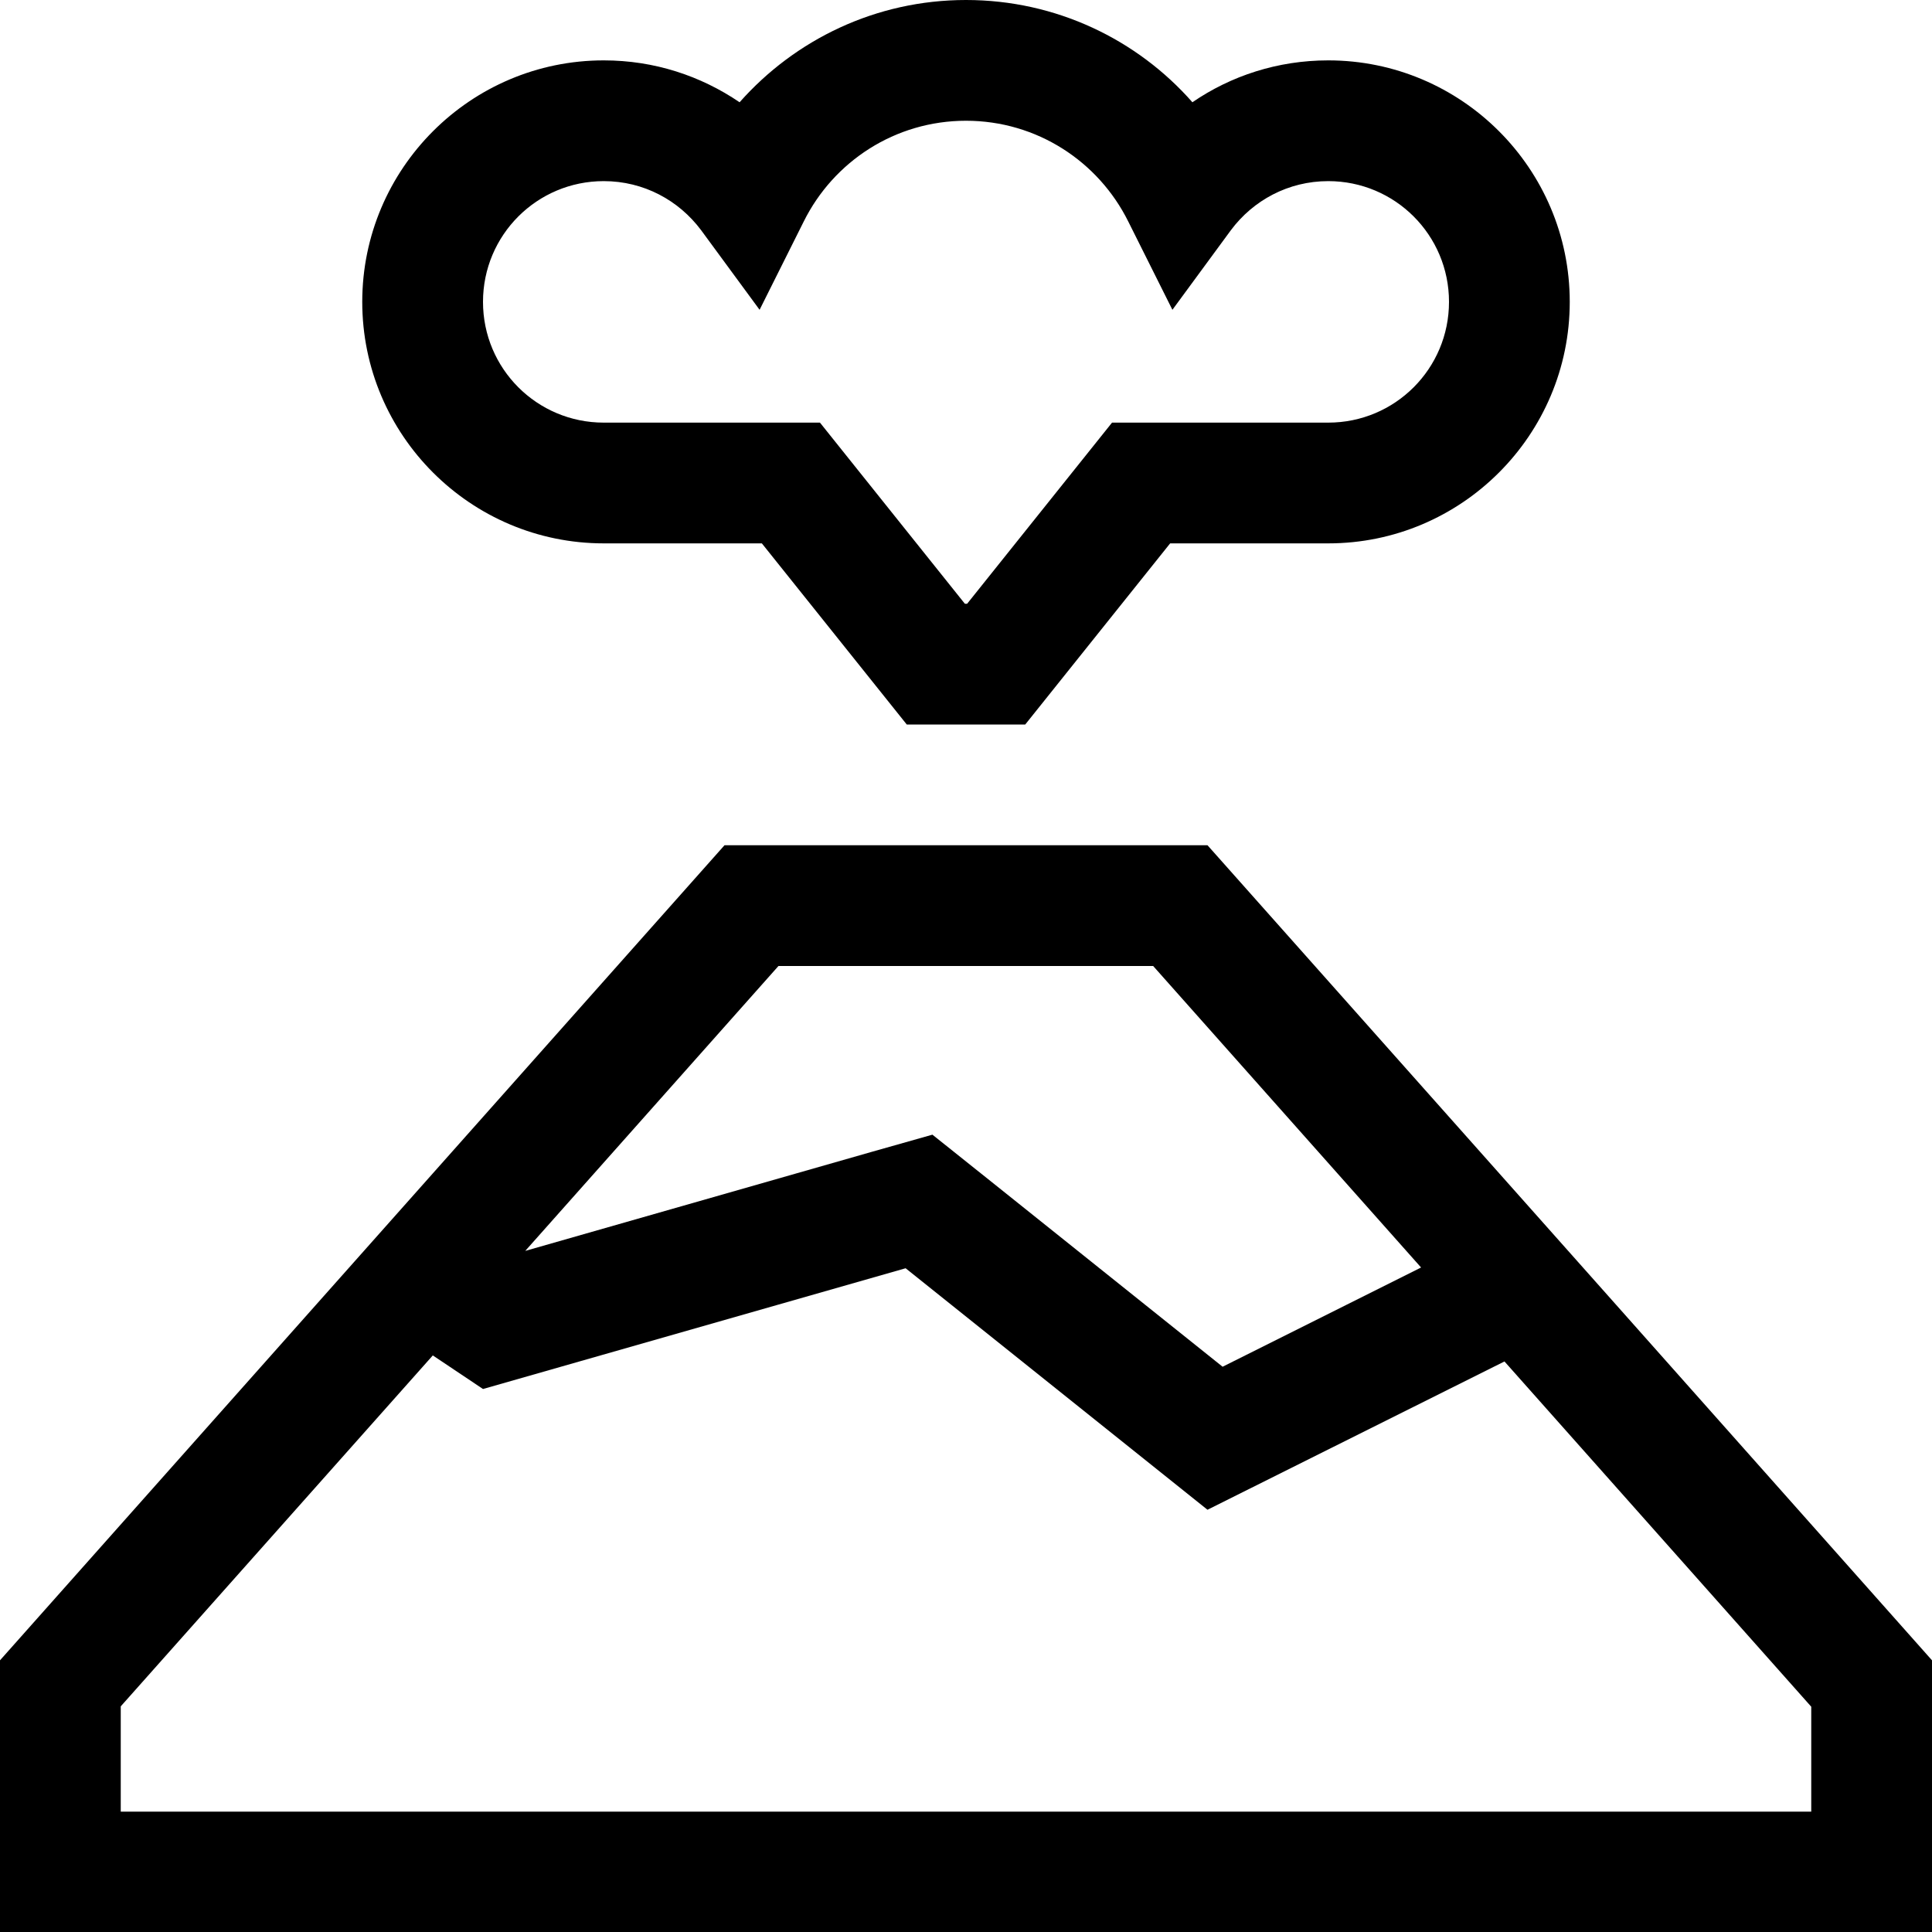 <svg fill="currentColor" xmlns="http://www.w3.org/2000/svg" viewBox="0 0 512 512"><!--! Font Awesome Pro 7.0.1 by @fontawesome - https://fontawesome.com License - https://fontawesome.com/license (Commercial License) Copyright 2025 Fonticons, Inc. --><path fill="currentColor" d="M213 58.7C220.9 42.8 237.2 32 256 32s35.1 10.8 43 26.7L310.7 82.1 326.2 61c5.9-7.9 15.2-13 25.8-13 17.7 0 32 14.3 32 32s-14.3 32-32 32l-57.3 0-4.8 6-33.6 42-.6 0-33.6-42-4.8-6-57.3 0c-17.7 0-32-14.3-32-32s14.3-32 32-32c10.6 0 19.9 5.1 25.8 13L201.3 82.1 213 58.7zM256 0c-23.9 0-45.3 10.5-60 27.1-10.3-7-22.6-11.1-36-11.1-35.3 0-64 28.7-64 64s28.7 64 64 64l41.9 0 33.6 42 4.8 6 31.4 0 4.8-6 33.6-42 41.9 0c35.3 0 64-28.7 64-64s-28.7-64-64-64c-13.4 0-25.8 4.1-36 11.1-14.6-16.6-36.1-27.1-60-27.1zM32 452.2l82.7-93 13.3 8.9 112-32 80 64 78.7-39.3 81.3 91.5 0 27.8-448 0 0-27.8zM428.3 345.8c-4-4.5-40.1-45.1-108.3-121.8l-128 0-192 216 0 72 512 0 0-72-83.7-94.2zM324 362.2l-64-51.2-12.9-10.3-15.9 4.5-92 26.3 67.1-75.5 99.3 0 71 79.9-52.6 26.3z"/></svg>